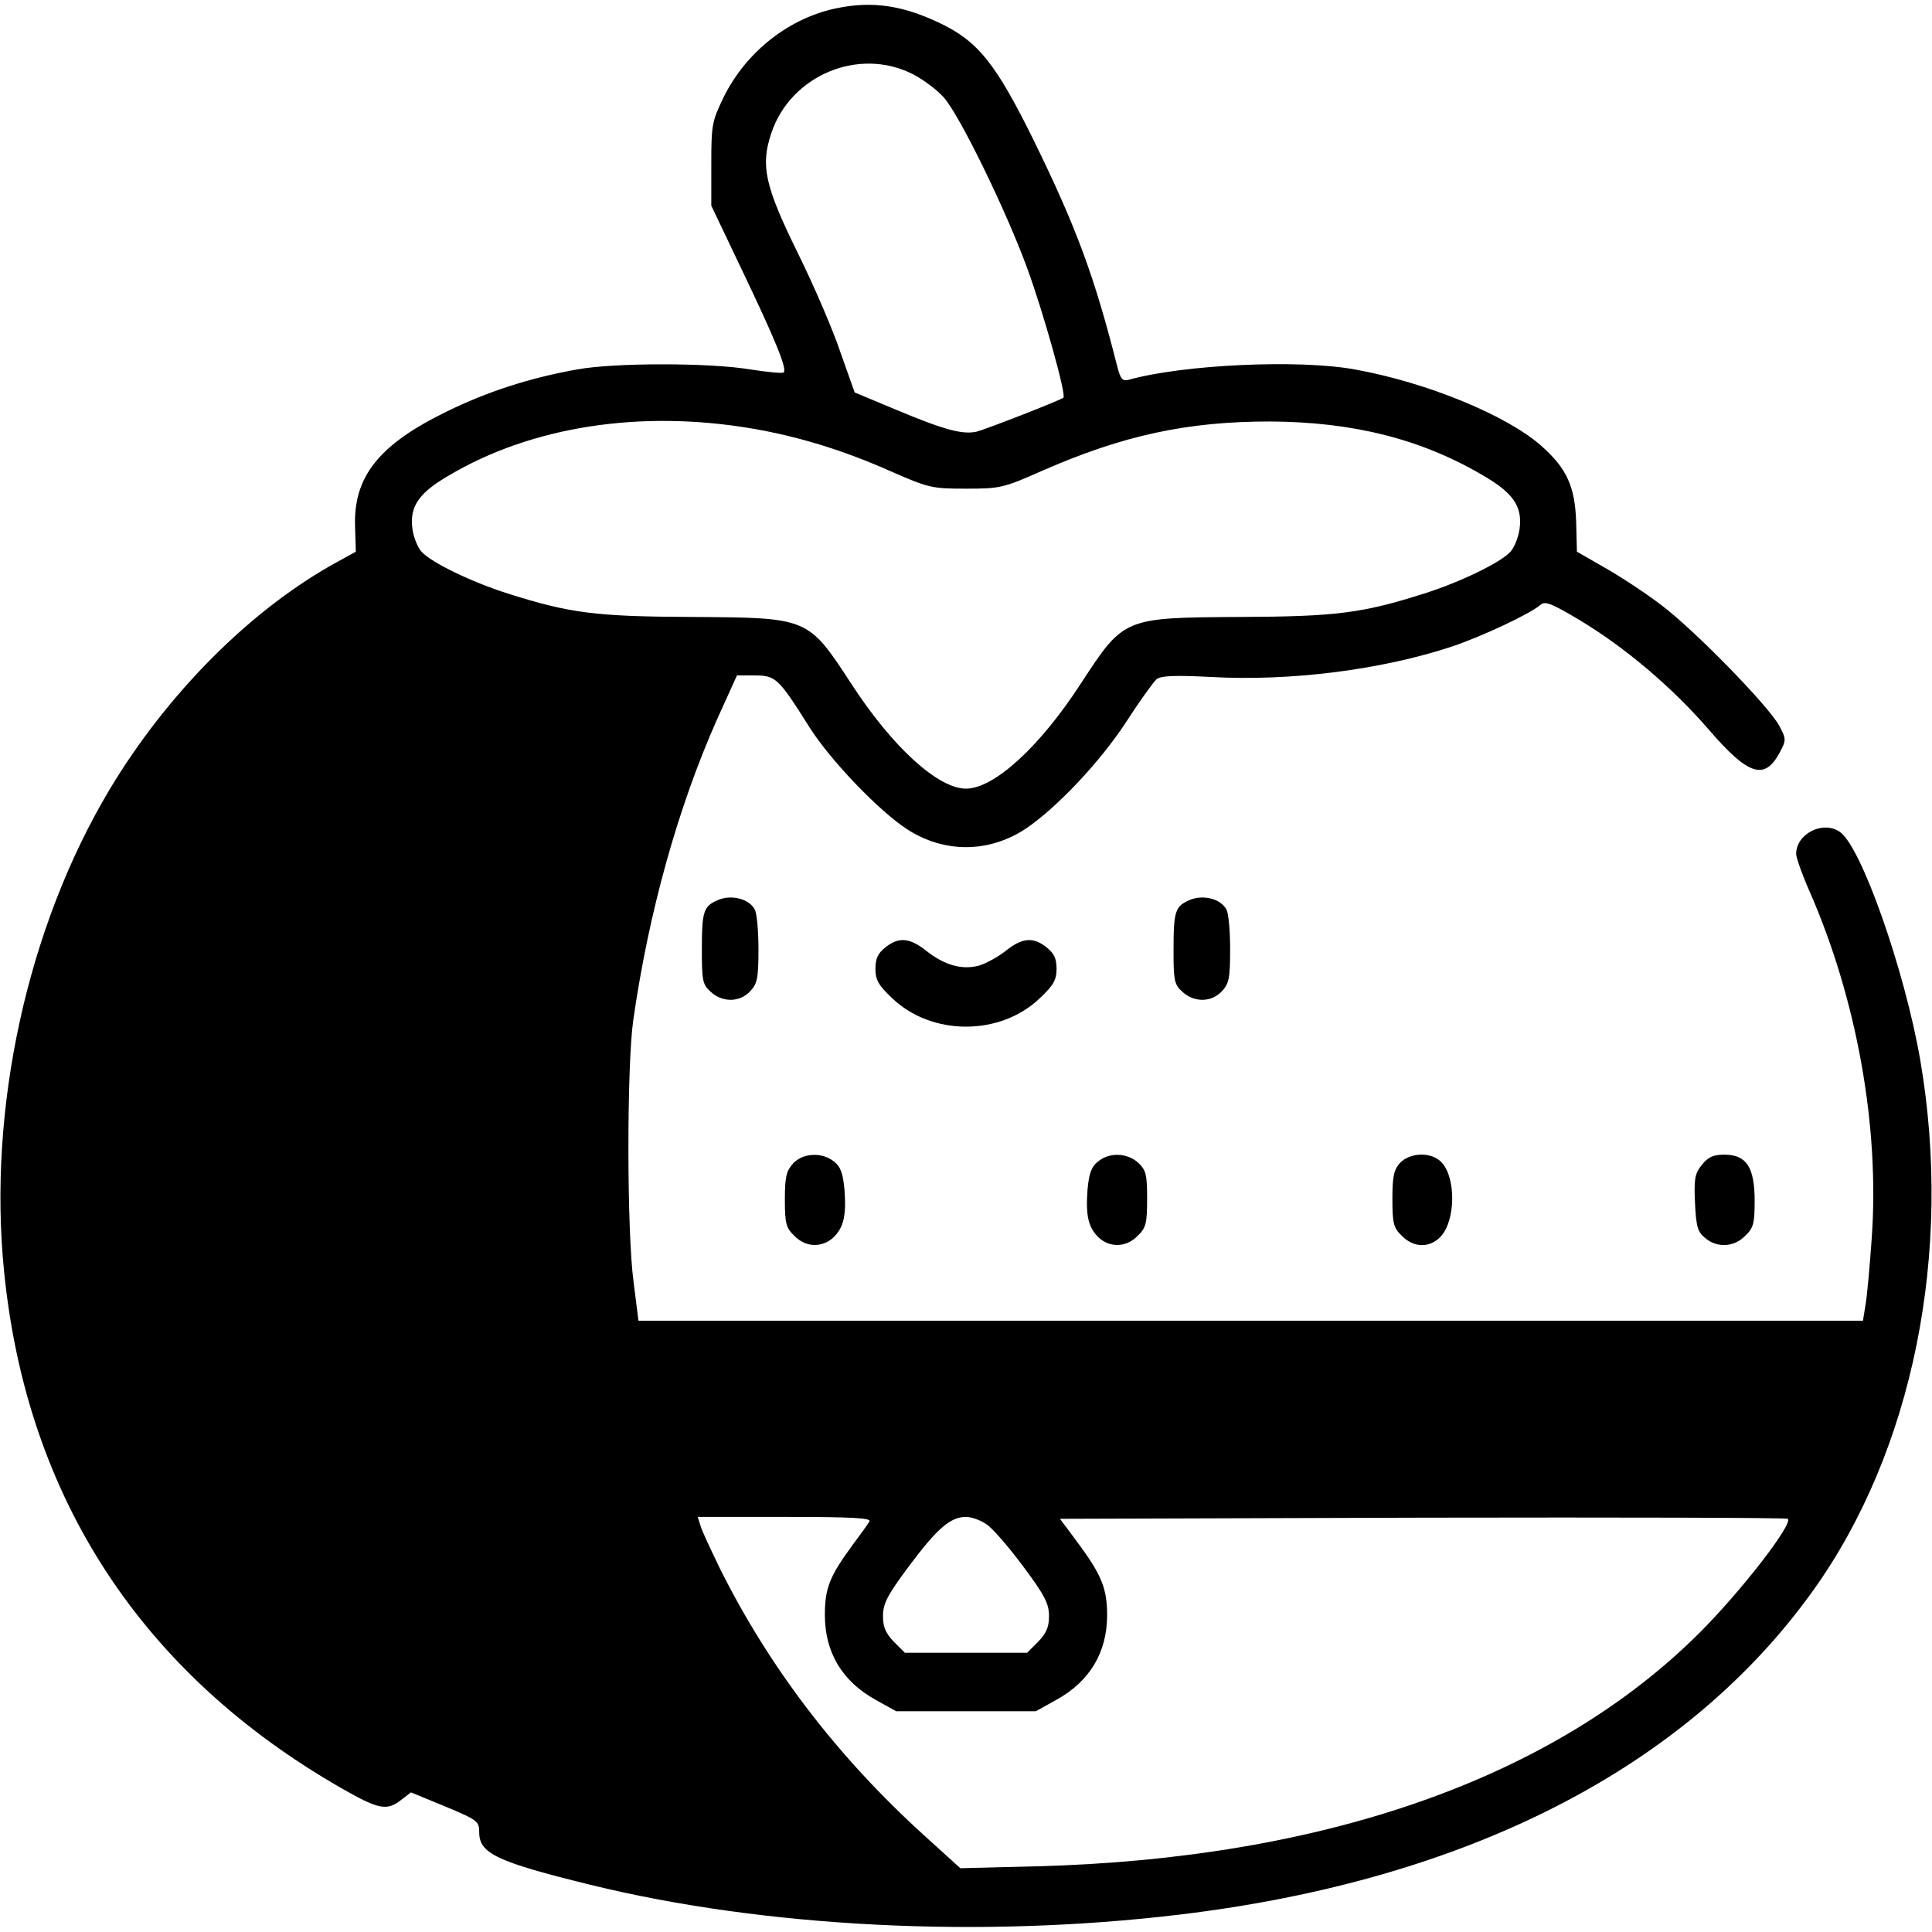 <?xml version="1.0" standalone="no"?>
<!DOCTYPE svg PUBLIC "-//W3C//DTD SVG 20010904//EN"
 "http://www.w3.org/TR/2001/REC-SVG-20010904/DTD/svg10.dtd">
<svg version="1.0" xmlns="http://www.w3.org/2000/svg"
 width="512pt" height="512pt" viewBox="0 0 512 512"
 preserveAspectRatio="xMidYMid meet">
<g transform="translate(0,512) scale(0.1,-0.1)"
fill="#000000" stroke="none">
<path d="M2221 5099 c-128 -25 -243 -115 -303 -236 -31 -64 -33 -73 -33 -178
l0 -110 81 -170 c89 -186 120 -262 111 -272 -4 -3 -44 1 -89 8 -106 18 -361
18 -458 0 -125 -22 -239 -59 -347 -112 -180 -88 -247 -173 -242 -306 l2 -65
-49 -27 c-227 -124 -450 -347 -604 -604 -218 -365 -323 -847 -279 -1278 60
-599 365 -1065 894 -1368 98 -56 120 -61 158 -31 l26 20 90 -37 c86 -36 91
-39 91 -69 0 -56 47 -78 295 -139 461 -113 1034 -142 1560 -79 762 91 1343
388 1680 859 265 370 371 897 284 1405 -41 238 -157 569 -214 606 -45 30 -115
-6 -115 -59 0 -10 16 -55 35 -98 126 -287 187 -627 165 -924 -5 -71 -12 -149
-16 -172 l-7 -43 -1622 0 -1623 0 -13 103 c-18 133 -18 570 -1 692 41 288 119
566 222 798 l53 117 47 0 c56 0 63 -7 145 -137 54 -86 183 -221 258 -270 98
-64 216 -64 314 0 81 54 197 176 267 283 36 56 73 107 81 114 11 9 46 11 143
6 212 -12 454 19 641 81 80 27 205 86 232 109 13 12 27 7 103 -38 122 -73 247
-179 344 -291 105 -122 148 -136 188 -62 18 34 18 36 -1 72 -29 53 -224 253
-313 320 -42 32 -109 76 -150 99 l-73 42 -2 78 c-3 95 -25 143 -93 203 -92 81
-304 168 -494 202 -147 27 -453 13 -597 -27 -19 -5 -23 0 -33 38 -60 237 -108
366 -220 595 -102 207 -149 265 -254 314 -96 45 -174 56 -265 38z m197 -175
c28 -14 65 -42 83 -62 42 -47 166 -301 222 -455 41 -112 104 -335 95 -341 -13
-9 -209 -85 -230 -90 -37 -8 -84 4 -213 58 l-110 46 -38 107 c-20 60 -71 178
-113 263 -87 177 -99 231 -70 317 51 153 231 229 374 157z m-423 -940 c117
-20 237 -56 361 -111 105 -46 112 -48 204 -48 91 0 99 2 201 47 216 95 387
131 604 131 222 -1 403 -47 567 -144 79 -46 103 -82 95 -141 -3 -22 -14 -49
-24 -60 -26 -29 -134 -81 -229 -111 -164 -52 -232 -61 -489 -62 -308 -2 -306
-1 -421 -177 -109 -168 -230 -278 -304 -278 -74 0 -195 110 -304 278 -115 176
-113 175 -421 177 -257 1 -325 10 -489 62 -95 30 -203 82 -229 111 -10 11 -21
38 -24 60 -8 59 16 95 95 141 220 131 510 176 807 125z m309 -2896 c-4 -7 -24
-35 -45 -63 -60 -82 -73 -113 -73 -185 0 -99 46 -176 135 -225 l54 -30 185 0
185 0 54 30 c89 49 135 126 135 225 0 73 -16 109 -84 200 l-41 55 962 3 c529
1 965 0 967 -3 14 -14 -124 -192 -233 -301 -385 -385 -993 -600 -1760 -620
l-200 -5 -97 88 c-229 208 -409 443 -541 708 -24 50 -48 100 -51 113 l-7 22
231 0 c182 0 230 -3 224 -12z m308 -6 c16 -9 59 -59 98 -111 59 -79 70 -101
70 -134 0 -29 -7 -45 -29 -68 l-29 -29 -162 0 -162 0 -29 29 c-22 23 -29 39
-29 68 0 33 11 55 70 134 74 99 109 129 150 129 14 0 37 -8 52 -18z"/>
<path d="M1903 2735 c-39 -17 -43 -29 -43 -134 0 -79 2 -90 23 -109 31 -29 77
-29 105 1 19 20 22 35 22 111 0 48 -4 96 -10 106 -15 28 -61 40 -97 25z"/>
<path d="M3153 2735 c-39 -17 -43 -29 -43 -134 0 -79 2 -90 23 -109 31 -29 77
-29 105 1 19 20 22 35 22 111 0 48 -4 96 -10 106 -15 28 -61 40 -97 25z"/>
<path d="M2346 2609 c-19 -15 -26 -29 -26 -56 0 -30 8 -44 44 -78 105 -101
287 -101 392 0 36 34 44 48 44 78 0 27 -7 41 -26 56 -36 29 -65 26 -109 -9
-20 -16 -53 -34 -71 -39 -44 -12 -91 1 -139 39 -44 35 -73 38 -109 9z"/>
<path d="M2102 2037 c-18 -20 -22 -35 -22 -96 0 -63 3 -75 25 -96 30 -31 73
-32 103 -5 28 27 35 58 30 127 -4 43 -10 61 -28 75 -31 25 -82 23 -108 -5z"/>
<path d="M2910 2042 c-18 -14 -24 -32 -28 -75 -5 -69 2 -100 30 -127 30 -27
73 -26 103 5 22 21 25 33 25 98 0 64 -3 76 -23 95 -29 27 -77 29 -107 4z"/>
<path d="M3710 2038 c-16 -18 -20 -35 -20 -95 0 -65 3 -77 25 -98 31 -32 74
-33 103 -2 40 43 41 158 1 198 -27 27 -82 25 -109 -3z"/>
<path d="M4510 2033 c-19 -24 -21 -38 -18 -102 3 -62 7 -76 27 -92 32 -27 77
-24 106 6 22 21 25 33 25 93 0 89 -22 122 -80 122 -30 0 -43 -6 -60 -27z"/>
</g>
</svg>

